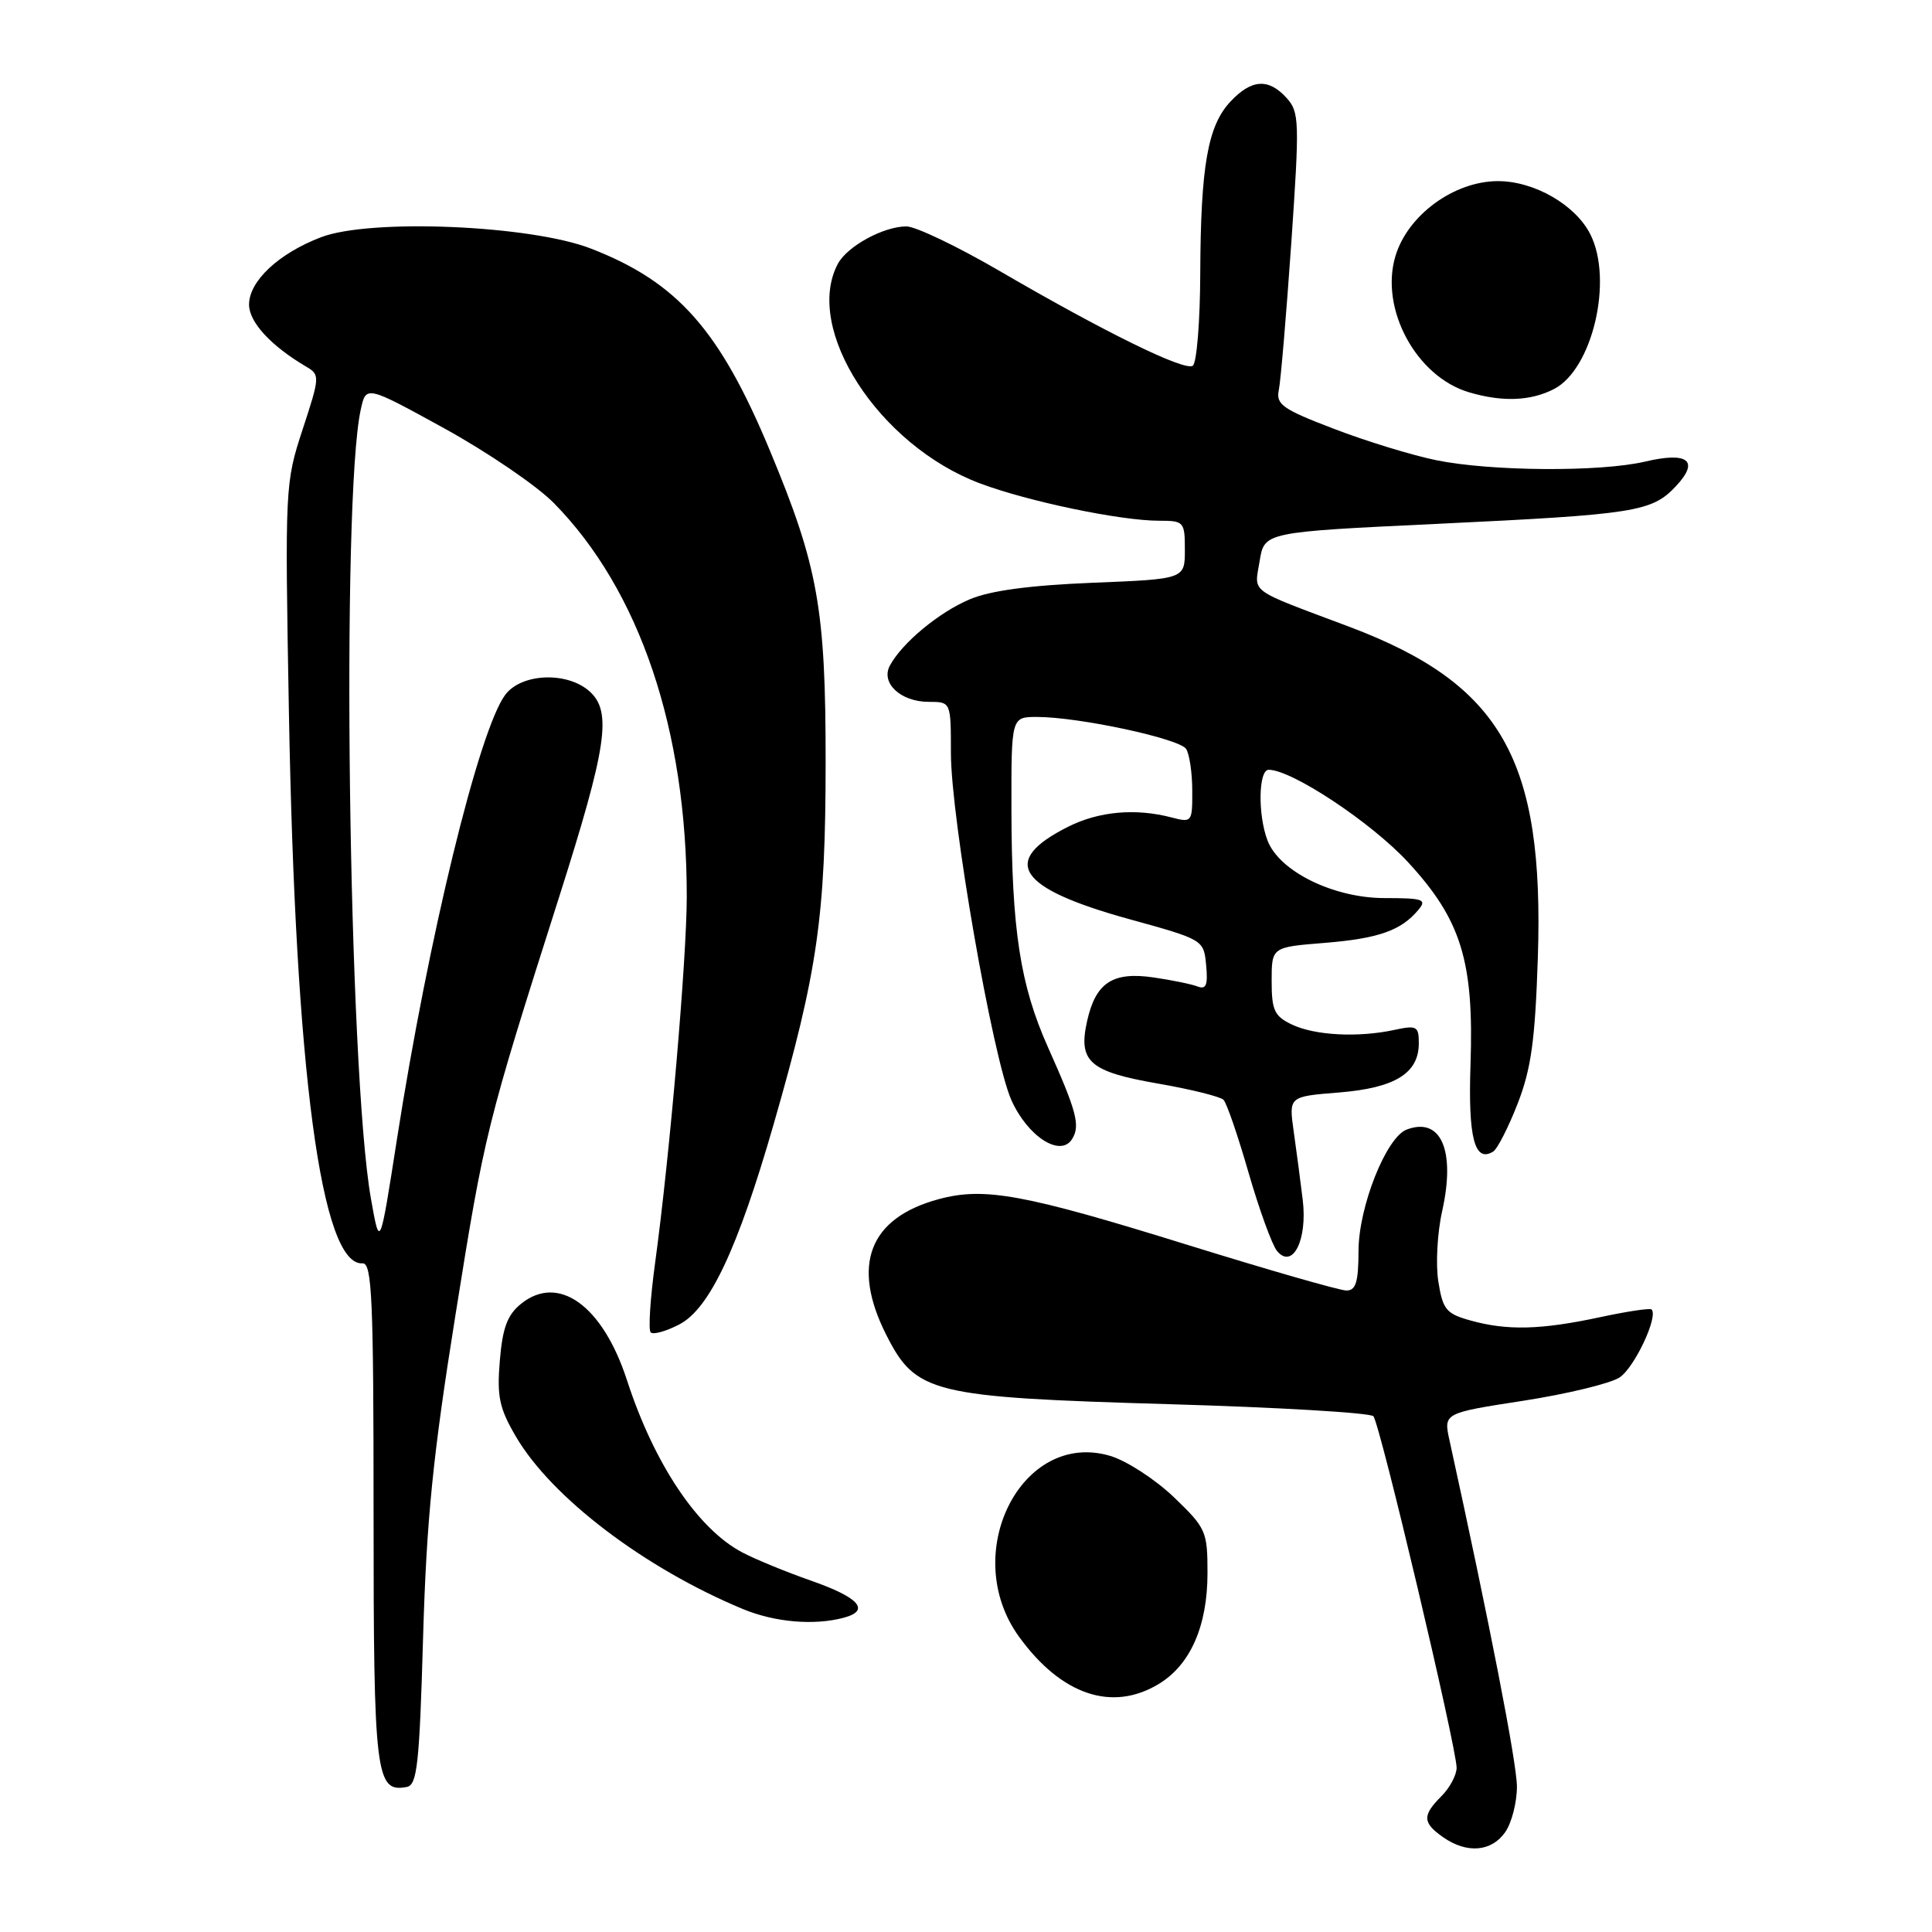 <?xml version="1.0" encoding="UTF-8" standalone="no"?>
<!DOCTYPE svg PUBLIC "-//W3C//DTD SVG 1.1//EN" "http://www.w3.org/Graphics/SVG/1.1/DTD/svg11.dtd" >
<svg xmlns="http://www.w3.org/2000/svg" xmlns:xlink="http://www.w3.org/1999/xlink" version="1.1" viewBox="0 0 256 256">
 <g >
 <path fill="currentColor"
d=" M 199.44 242.78 C 200.30 241.56 201.00 238.84 201.00 236.74 C 201.00 233.65 197.35 214.93 192.07 190.87 C 191.27 187.24 191.27 187.24 201.83 185.61 C 207.63 184.71 213.38 183.32 214.60 182.52 C 216.57 181.23 219.77 174.43 218.84 173.51 C 218.64 173.31 215.56 173.77 211.99 174.54 C 204.19 176.21 199.72 176.33 194.88 174.98 C 191.63 174.08 191.18 173.54 190.59 169.83 C 190.22 167.55 190.45 163.33 191.10 160.45 C 192.89 152.43 190.93 147.94 186.38 149.68 C 183.67 150.72 180.02 159.92 180.01 165.75 C 180.00 169.88 179.66 171.00 178.41 171.00 C 177.53 171.00 168.04 168.27 157.31 164.94 C 135.71 158.23 130.44 157.26 124.40 158.89 C 115.16 161.38 112.75 167.63 117.45 176.91 C 121.37 184.63 123.44 185.14 154.86 186.06 C 169.36 186.48 181.57 187.20 181.98 187.66 C 182.85 188.62 193.01 231.59 193.01 234.25 C 193.00 235.21 192.10 236.90 191.00 238.00 C 188.44 240.56 188.48 241.52 191.22 243.44 C 194.36 245.64 197.62 245.38 199.44 242.78 Z  M 56.06 216.99 C 56.52 201.30 57.35 192.97 60.35 174.25 C 64.22 150.04 64.41 149.26 74.08 118.88 C 80.42 98.95 81.11 94.32 78.14 91.63 C 75.19 88.96 69.12 89.19 66.96 92.05 C 63.48 96.66 56.76 124.23 52.59 151.00 C 50.33 165.50 50.33 165.50 49.15 158.82 C 46.17 141.99 45.19 66.19 47.80 54.28 C 48.50 51.06 48.50 51.06 58.89 56.77 C 64.60 59.92 71.13 64.36 73.39 66.66 C 84.76 78.22 91.01 96.72 91.00 118.82 C 90.99 127.09 88.75 153.06 86.82 167.23 C 86.16 172.03 85.89 176.22 86.22 176.55 C 86.55 176.88 88.25 176.41 90.00 175.50 C 94.01 173.43 97.75 165.49 102.50 149.01 C 108.36 128.64 109.39 121.46 109.40 101.00 C 109.41 80.67 108.40 75.03 102.03 59.74 C 95.36 43.70 89.75 37.37 78.28 32.93 C 70.28 29.83 49.07 28.94 42.55 31.43 C 36.93 33.57 33.00 37.25 33.00 40.36 C 33.00 42.69 35.91 45.84 40.60 48.60 C 42.40 49.66 42.39 49.93 40.10 56.90 C 37.77 64.00 37.75 64.53 38.28 94.30 C 39.14 142.11 42.57 167.77 48.04 167.40 C 49.29 167.32 49.50 172.05 49.50 200.50 C 49.50 235.29 49.78 237.57 53.91 236.78 C 55.28 236.52 55.58 233.73 56.06 216.99 Z  M 153.58 223.11 C 157.75 220.57 160.00 215.43 160.00 208.43 C 160.00 202.90 159.81 202.48 155.54 198.38 C 153.08 196.03 149.30 193.57 147.13 192.92 C 135.38 189.40 127.05 205.87 135.03 216.88 C 140.63 224.61 147.39 226.89 153.58 223.11 Z  M 111.79 214.36 C 115.38 213.40 113.87 211.68 107.42 209.43 C 104.17 208.29 100.09 206.62 98.37 205.71 C 92.47 202.62 86.68 193.98 83.08 182.89 C 79.86 172.98 73.99 168.75 69.03 172.77 C 67.22 174.24 66.59 175.95 66.23 180.29 C 65.83 185.05 66.16 186.60 68.37 190.37 C 73.10 198.44 85.39 207.78 98.42 213.20 C 102.66 214.96 107.86 215.41 111.79 214.36 Z  M 172.62 159.00 C 172.32 156.53 171.78 152.43 171.42 149.90 C 170.77 145.29 170.77 145.29 177.43 144.76 C 184.85 144.16 188.00 142.22 188.00 138.23 C 188.00 135.98 187.72 135.83 184.75 136.47 C 179.93 137.51 174.19 137.20 171.17 135.75 C 168.86 134.65 168.50 133.86 168.50 129.99 C 168.50 125.50 168.50 125.50 175.50 124.94 C 182.66 124.36 185.67 123.30 187.95 120.55 C 189.10 119.18 188.58 119.00 183.46 119.00 C 176.70 119.00 169.50 115.46 167.95 111.36 C 166.65 107.95 166.75 102.00 168.11 102.00 C 171.17 102.00 181.68 108.96 186.53 114.20 C 193.61 121.85 195.32 127.36 194.85 141.04 C 194.52 150.76 195.39 154.11 197.85 152.59 C 198.41 152.25 199.87 149.38 201.10 146.23 C 202.89 141.62 203.41 137.84 203.77 126.95 C 204.64 100.62 198.96 90.65 178.79 83.05 C 165.20 77.94 166.21 78.68 166.91 74.34 C 167.53 70.50 167.53 70.50 190.51 69.41 C 216.71 68.16 218.88 67.82 222.06 64.43 C 225.23 61.06 223.69 59.82 218.00 61.16 C 212.05 62.56 197.57 62.46 190.31 60.98 C 187.12 60.33 181.01 58.46 176.75 56.82 C 169.94 54.22 169.05 53.59 169.45 51.68 C 169.70 50.48 170.44 41.73 171.10 32.24 C 172.21 16.06 172.17 14.85 170.49 12.99 C 168.09 10.34 165.84 10.48 163.05 13.45 C 160.03 16.66 159.10 21.98 159.04 36.19 C 159.02 42.62 158.57 48.15 158.04 48.47 C 156.90 49.18 146.31 43.98 132.41 35.88 C 126.86 32.65 121.32 30.00 120.11 30.00 C 117.08 30.00 112.28 32.62 111.03 34.94 C 106.43 43.54 116.44 59.02 129.85 64.05 C 136.23 66.45 148.47 69.00 153.59 69.00 C 156.88 69.00 157.00 69.13 157.00 72.86 C 157.00 76.73 157.00 76.73 144.75 77.22 C 136.43 77.56 131.22 78.26 128.50 79.41 C 124.41 81.14 119.55 85.17 117.92 88.18 C 116.66 90.50 119.34 93.00 123.07 93.00 C 126.00 93.00 126.00 93.00 126.00 99.78 C 126.00 108.40 131.53 140.14 134.00 145.74 C 136.15 150.58 140.51 153.40 142.05 150.94 C 143.17 149.16 142.68 147.30 138.86 138.76 C 135.17 130.50 134.05 123.17 134.02 107.25 C 134.00 95.00 134.00 95.00 137.41 95.00 C 142.93 95.00 156.30 97.87 157.17 99.24 C 157.61 99.93 157.98 102.42 157.98 104.77 C 158.00 108.94 157.93 109.02 155.25 108.32 C 150.48 107.07 145.63 107.50 141.57 109.53 C 132.44 114.10 134.76 117.67 149.52 121.76 C 159.49 124.51 159.50 124.52 159.82 127.89 C 160.07 130.51 159.82 131.15 158.70 130.72 C 157.91 130.41 155.29 129.87 152.88 129.52 C 147.46 128.72 145.20 130.19 144.06 135.24 C 142.83 140.68 144.33 142.00 153.50 143.59 C 157.82 144.34 161.70 145.31 162.12 145.73 C 162.54 146.15 164.04 150.51 165.45 155.42 C 166.87 160.32 168.56 164.97 169.21 165.76 C 171.28 168.24 173.26 164.31 172.62 159.00 Z  M 205.93 51.54 C 211.02 48.90 213.79 37.09 210.72 31.03 C 208.75 27.14 203.29 24.00 198.50 24.00 C 192.68 24.00 186.53 28.49 184.90 33.94 C 182.81 40.91 187.64 49.88 194.62 51.97 C 199.04 53.29 202.82 53.15 205.93 51.54 Z "/>
</g>
</svg>